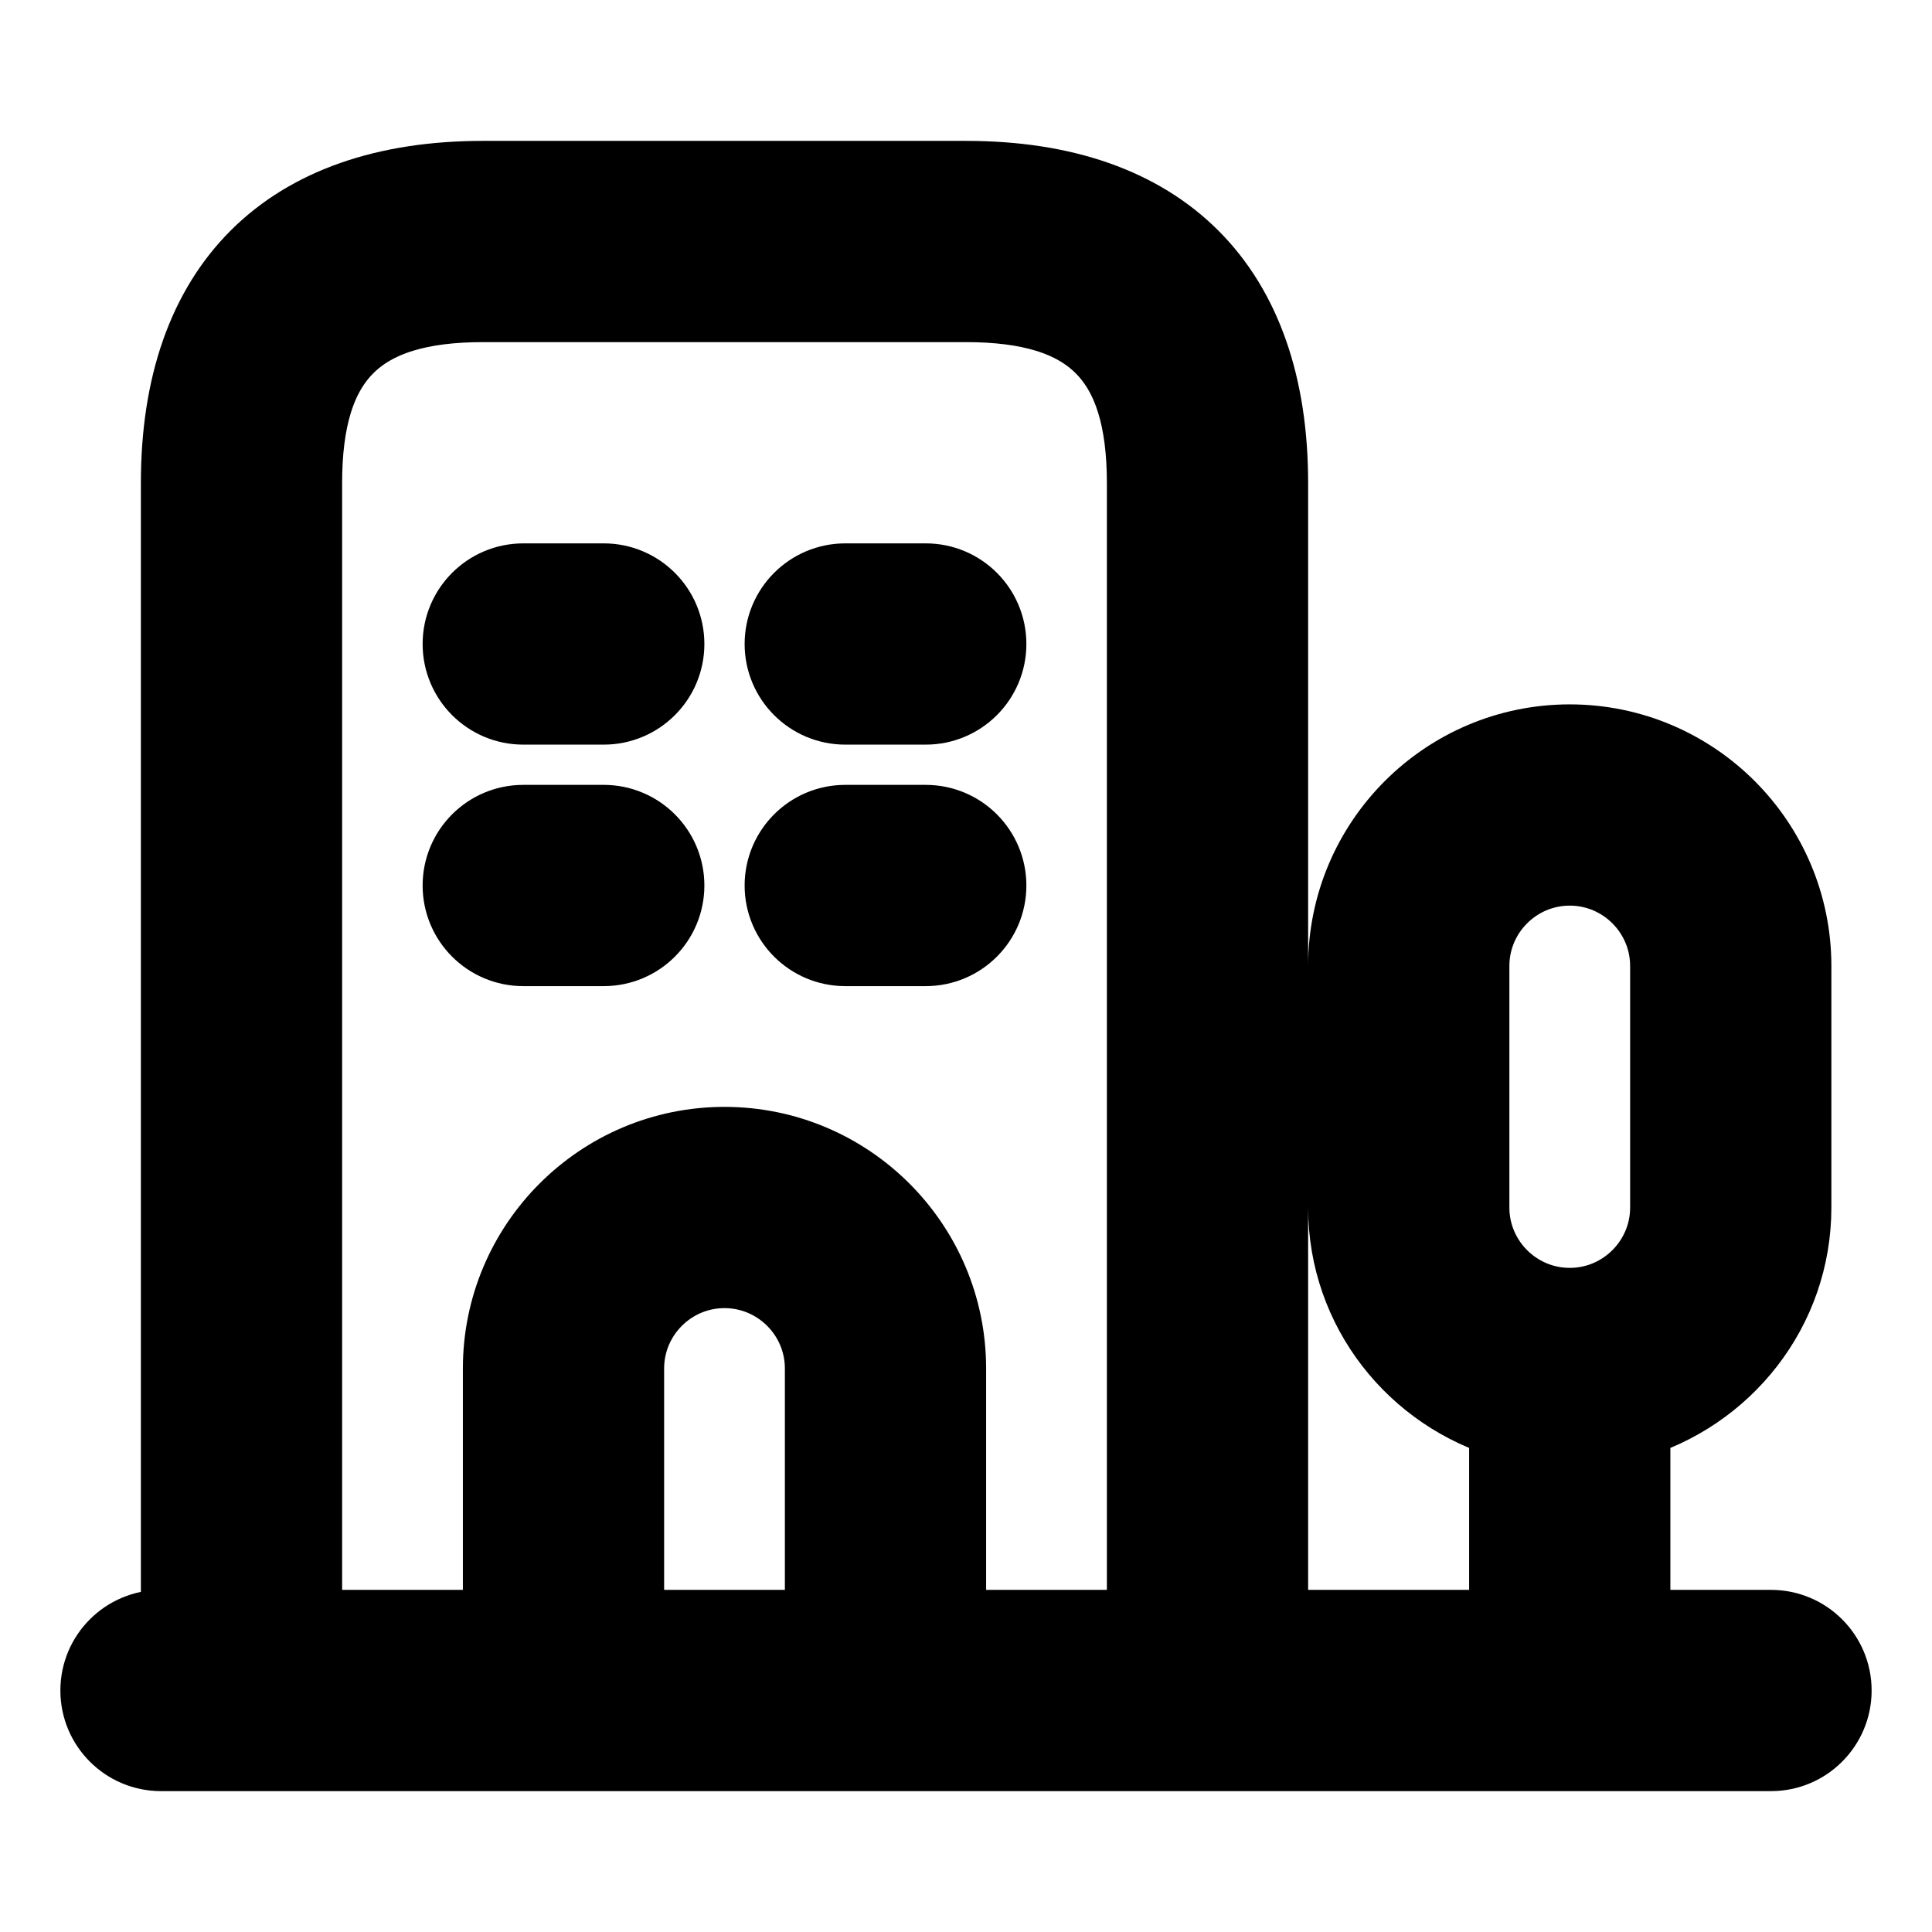 <svg viewBox="0 0 24 24" fill="currentColor" stroke="currentColor" xmlns="http://www.w3.org/2000/svg">
<path d="M12.25 8C12.25 8.414 11.914 8.75 11.5 8.75H10.5C10.086 8.75 9.75 8.414 9.75 8C9.75 7.586 10.086 7.25 10.5 7.25H11.5C11.914 7.25 12.25 7.585 12.25 8ZM7.5 7.25H6.5C6.086 7.25 5.75 7.586 5.75 8C5.75 8.414 6.086 8.75 6.5 8.75H7.5C7.914 8.75 8.25 8.414 8.25 8C8.25 7.586 7.914 7.25 7.5 7.25ZM11.5 10.25H10.5C10.086 10.25 9.75 10.586 9.75 11C9.75 11.414 10.086 11.75 10.5 11.75H11.5C11.914 11.75 12.25 11.414 12.25 11C12.25 10.586 11.914 10.25 11.5 10.25ZM7.5 10.25H6.5C6.086 10.25 5.75 10.586 5.75 11C5.75 11.414 6.086 11.75 6.5 11.75H7.5C7.914 11.75 8.25 11.414 8.25 11C8.25 10.586 7.914 10.25 7.5 10.25ZM22.75 21C22.75 21.414 22.414 21.75 22 21.75H2C1.586 21.75 1.25 21.414 1.25 21C1.25 20.586 1.586 20.25 2 20.25H2.25V6C2.25 3.582 3.582 2.25 6 2.25H12C14.418 2.25 15.75 3.582 15.75 6V20.25H18.75V17.633C17.599 17.304 16.75 16.255 16.75 15V12C16.75 10.483 17.983 9.25 19.5 9.25C21.017 9.25 22.25 10.483 22.25 12V15C22.25 16.255 21.401 17.304 20.25 17.633V20.25H22C22.414 20.25 22.75 20.586 22.75 21ZM19.5 16.25C20.189 16.25 20.75 15.689 20.75 15V12C20.75 11.311 20.189 10.75 19.5 10.75C18.811 10.75 18.25 11.311 18.25 12V15C18.25 15.689 18.811 16.25 19.5 16.25ZM10.25 17C10.25 16.311 9.689 15.75 9 15.75C8.311 15.75 7.75 16.311 7.75 17V20.25H10.25V17ZM14.25 20.25V6C14.25 4.423 13.577 3.75 12 3.75H6C4.423 3.75 3.75 4.423 3.75 6V20.25H6.25V17C6.25 15.483 7.483 14.25 9 14.25C10.517 14.25 11.75 15.483 11.75 17V20.25H14.25Z" />
</svg>
